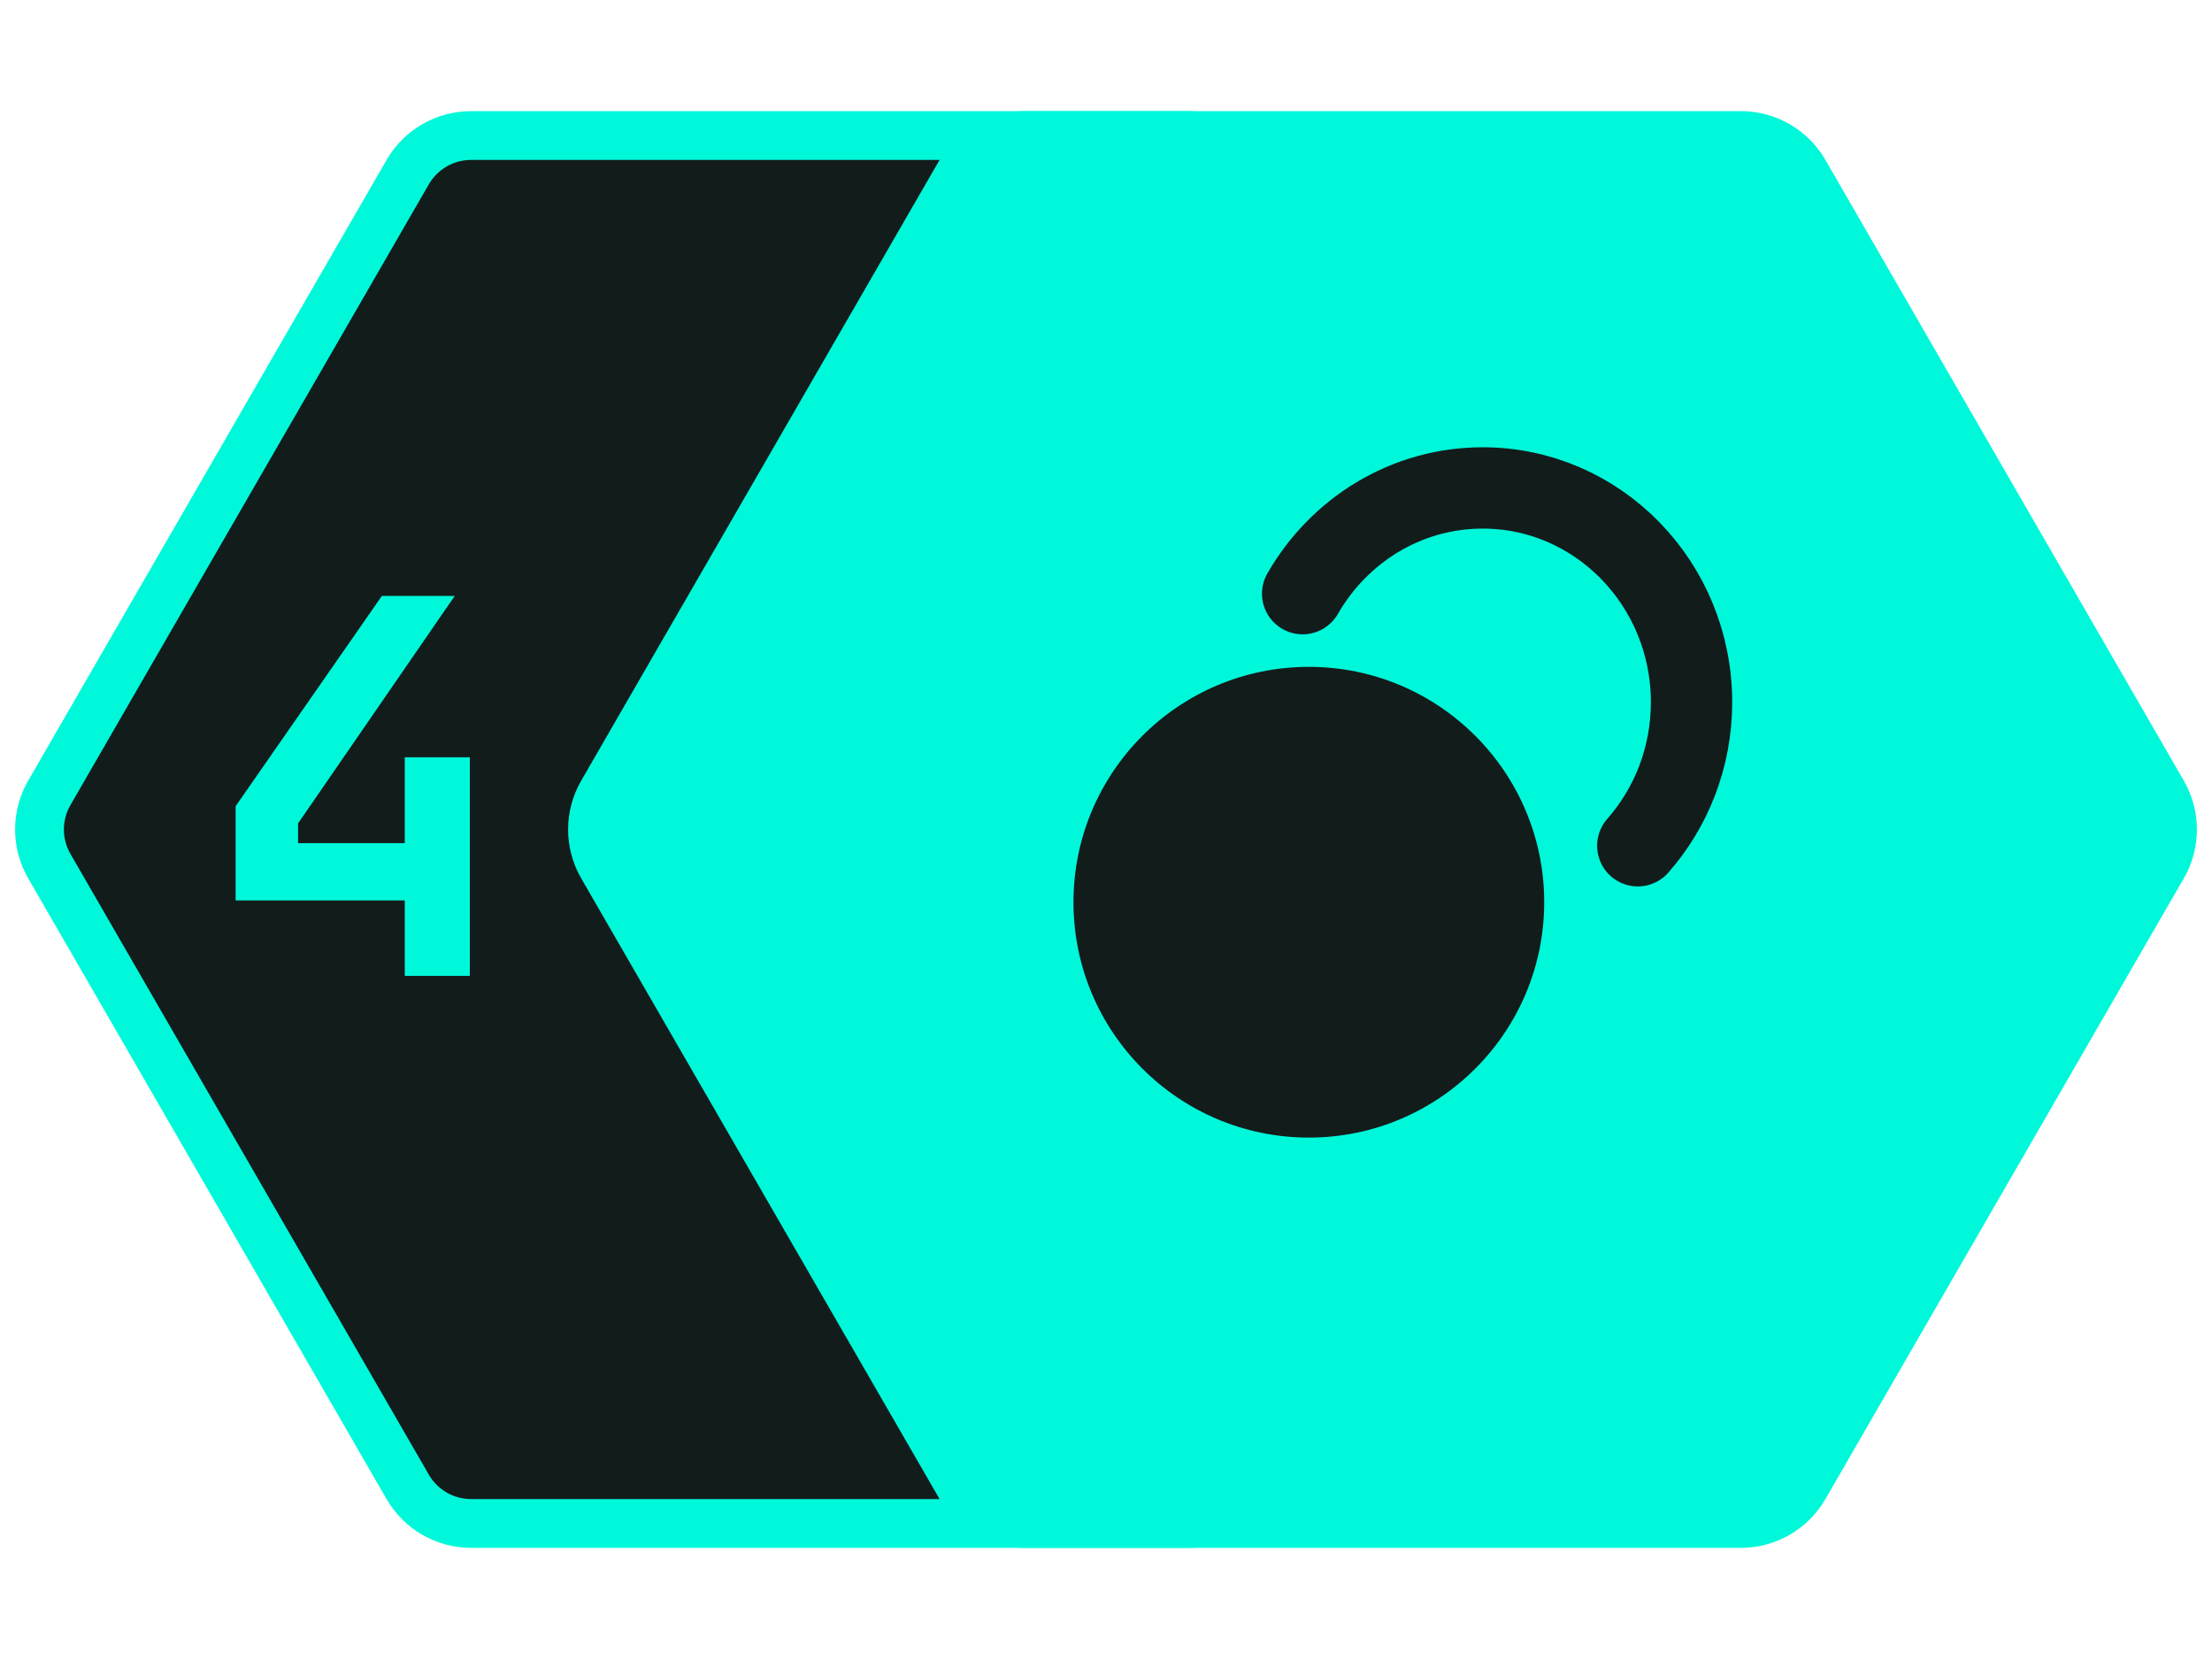 <svg width="136" height="102" viewBox="0 0 136 102" fill="none" xmlns="http://www.w3.org/2000/svg">
<path d="M3.031 53.25C2.227 51.858 2.227 50.142 3.031 48.75L25.067 10.583C25.871 9.19 27.356 8.333 28.964 8.333H73.036C74.644 8.333 76.129 9.19 76.933 10.583L98.969 48.75C99.773 50.142 99.773 51.858 98.969 53.25L76.933 91.417C76.129 92.81 74.644 93.667 73.036 93.667H28.964C27.356 93.667 25.871 92.81 25.067 91.417L3.031 53.25Z" fill="#121C1B" stroke="#00F8DA" stroke-width="3"/>
<path d="M37.031 53.25C36.227 51.858 36.227 50.142 37.031 48.75L59.067 10.583C59.871 9.19 61.356 8.333 62.964 8.333H107.036C108.644 8.333 110.129 9.19 110.933 10.583L132.969 48.75C133.773 50.142 133.773 51.858 132.969 53.25L110.933 91.417C110.129 92.81 108.644 93.667 107.036 93.667H62.964C61.356 93.667 59.871 92.81 59.067 91.417L37.031 53.25Z" fill="#00F8DA" stroke="#00F8DA" stroke-width="3"/>
<circle cx="80.471" cy="55.471" r="14.471" fill="#121C1B"/>
<path d="M80.09 36.5C82.322 32.61 86.445 30 91.161 30C98.252 30 104 35.899 104 43.176C104 46.57 102.75 49.664 100.696 52" stroke="#121C1B" stroke-width="5" stroke-linecap="round"/>
<path d="M24.886 60V55.36H14.486V49.568L23.478 36.64H27.958L18.326 50.624V51.84H24.886V46.56H28.886V60H24.886Z" fill="#00F8DA"/>
</svg>
